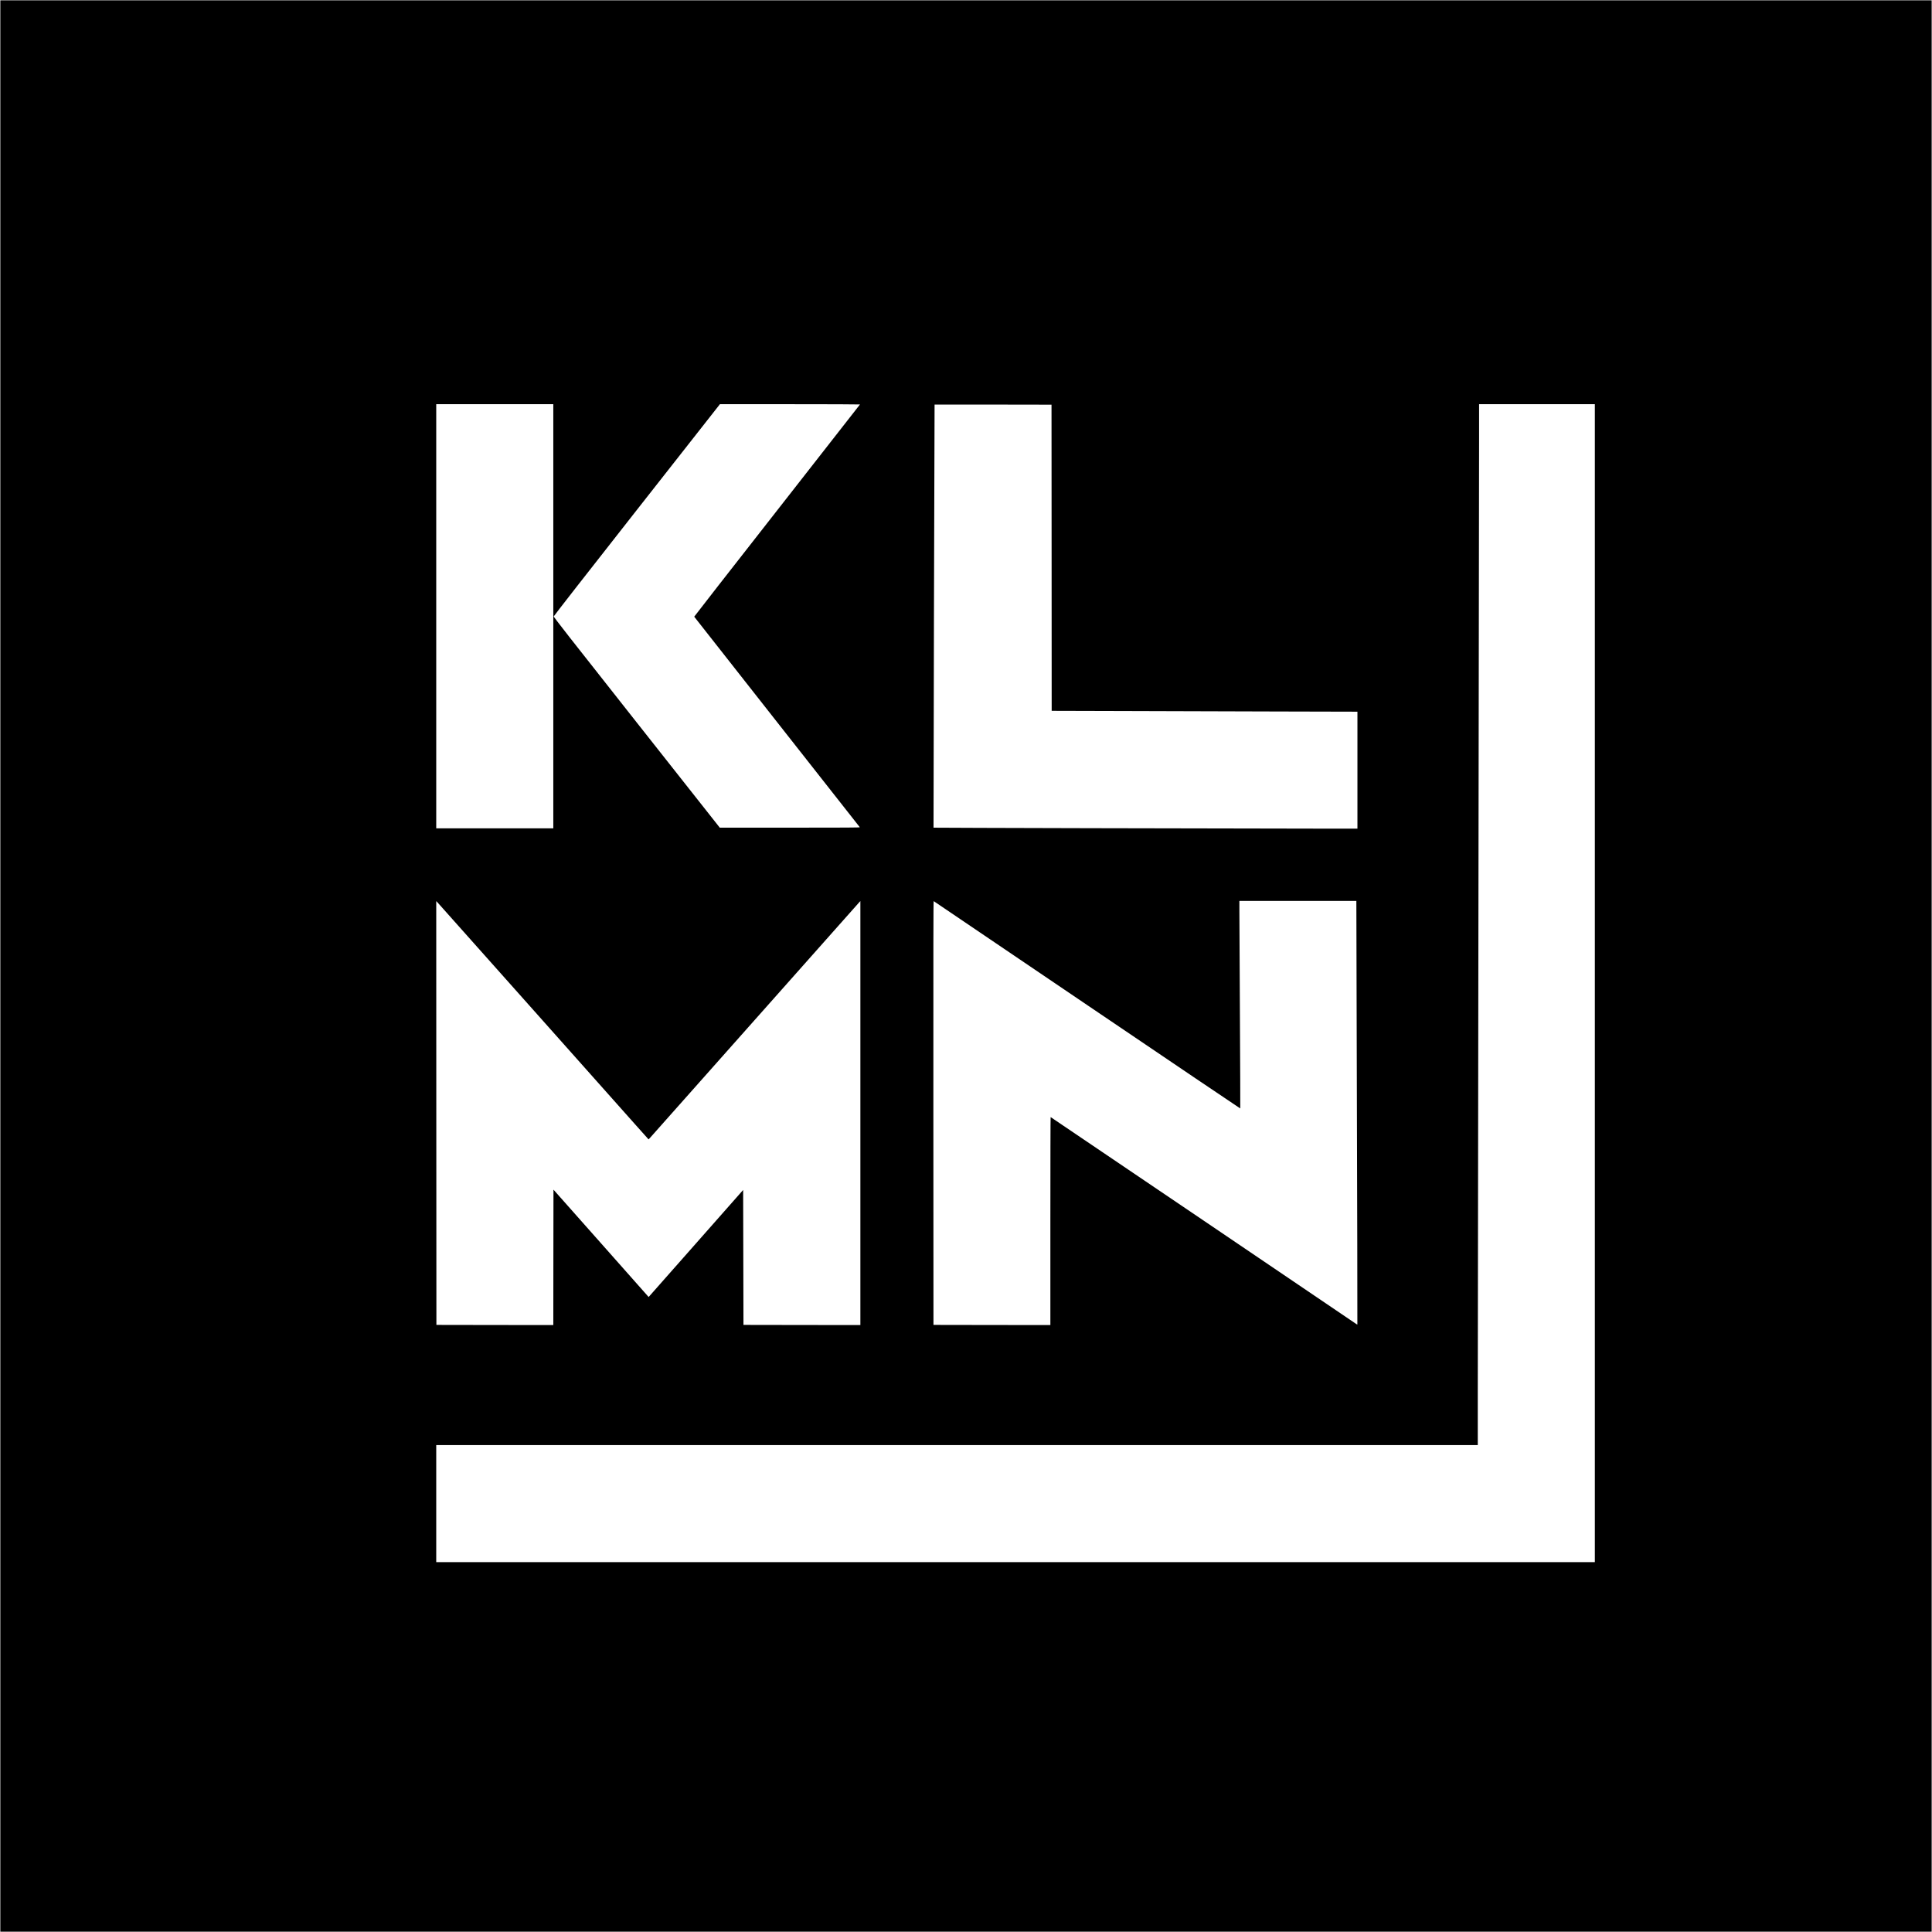 <?xml version="1.0" standalone="no"?>
<!DOCTYPE svg PUBLIC "-//W3C//DTD SVG 20010904//EN"
 "http://www.w3.org/TR/2001/REC-SVG-20010904/DTD/svg10.dtd">
<svg version="1.0" xmlns="http://www.w3.org/2000/svg"
 width="5908pt" height="5908pt" viewBox="0 0 5908 5908"
 preserveAspectRatio="xMidYMid meet">

<g transform="translate(0,5908) scale(0.1,-0.1)"
fill="#000000" stroke="none">
<path d="M10 29540 l0 -29530 29530 0 29530 0 0 29530 0 29530 -29530 0
-29530 0 0 -29530z m16910 10695 l0 -6485 -1790 0 -1790 0 0 6485 0 6485 1790
0 1790 0 0 -6485z m9378 6477 c-1 -5 -1144 -1465 -2538 -3246 -1394 -1780
-2533 -3240 -2531 -3244 1 -4 1140 -1451 2529 -3217 1389 -1765 2530 -3216
2535 -3222 8 -10 -421 -13 -2136 -13 l-2146 0 -2541 3218 c-2077 2630 -2540
3222 -2537 3242 2 15 1004 1300 2542 3257 l2540 3233 2143 0 c1179 0 2142 -4
2140 -8z m22472 -17697 l0 -17705 -17715 0 -17715 0 0 1790 0 1790 15925 0
15925 0 0 1553 c0 853 9 7537 20 14852 11 7315 20 13778 20 14363 l0 1062
1770 0 1770 0 0 -17705z m-16612 13009 l2 -4681 2223 -6 c1222 -4 3326 -10
4675 -14 l2452 -6 0 -1789 0 -1788 -1297 1 c-2753 2 -11662 24 -11666 29 -4 4
28 12928 32 12938 1 1 805 1 1789 0 l1787 -3 3 -4681z m1086 -13677 c2573
-1742 4680 -3166 4683 -3163 3 2 -2 1302 -11 2888 -9 1586 -16 3012 -16 3171
l0 287 1788 0 1789 0 6 -2372 c22 -7597 29 -10527 25 -10555 l-3 -31 -4685
3174 c-2577 1745 -4688 3173 -4692 3174 -5 0 -8 -1431 -8 -3180 l0 -3180
-1787 2 -1788 3 -3 6483 c-2 5187 0 6482 10 6476 7 -5 2118 -1434 4692 -3177z
m-17028 -47 c1544 -1735 2990 -3359 3212 -3609 l405 -453 32 33 c18 19 1462
1645 3210 3614 1748 1969 3190 3593 3206 3610 l29 30 0 -6483 0 -6482 -1787 2
-1788 3 -5 2063 -5 2063 -1445 -1637 -1445 -1636 -30 34 c-16 19 -671 758
-1455 1642 l-1425 1607 -3 -2071 -2 -2070 -1788 2 -1787 3 -3 6480 -2 6480 34
-35 c18 -19 1297 -1455 2842 -3190z"/>
</g>
</svg>
